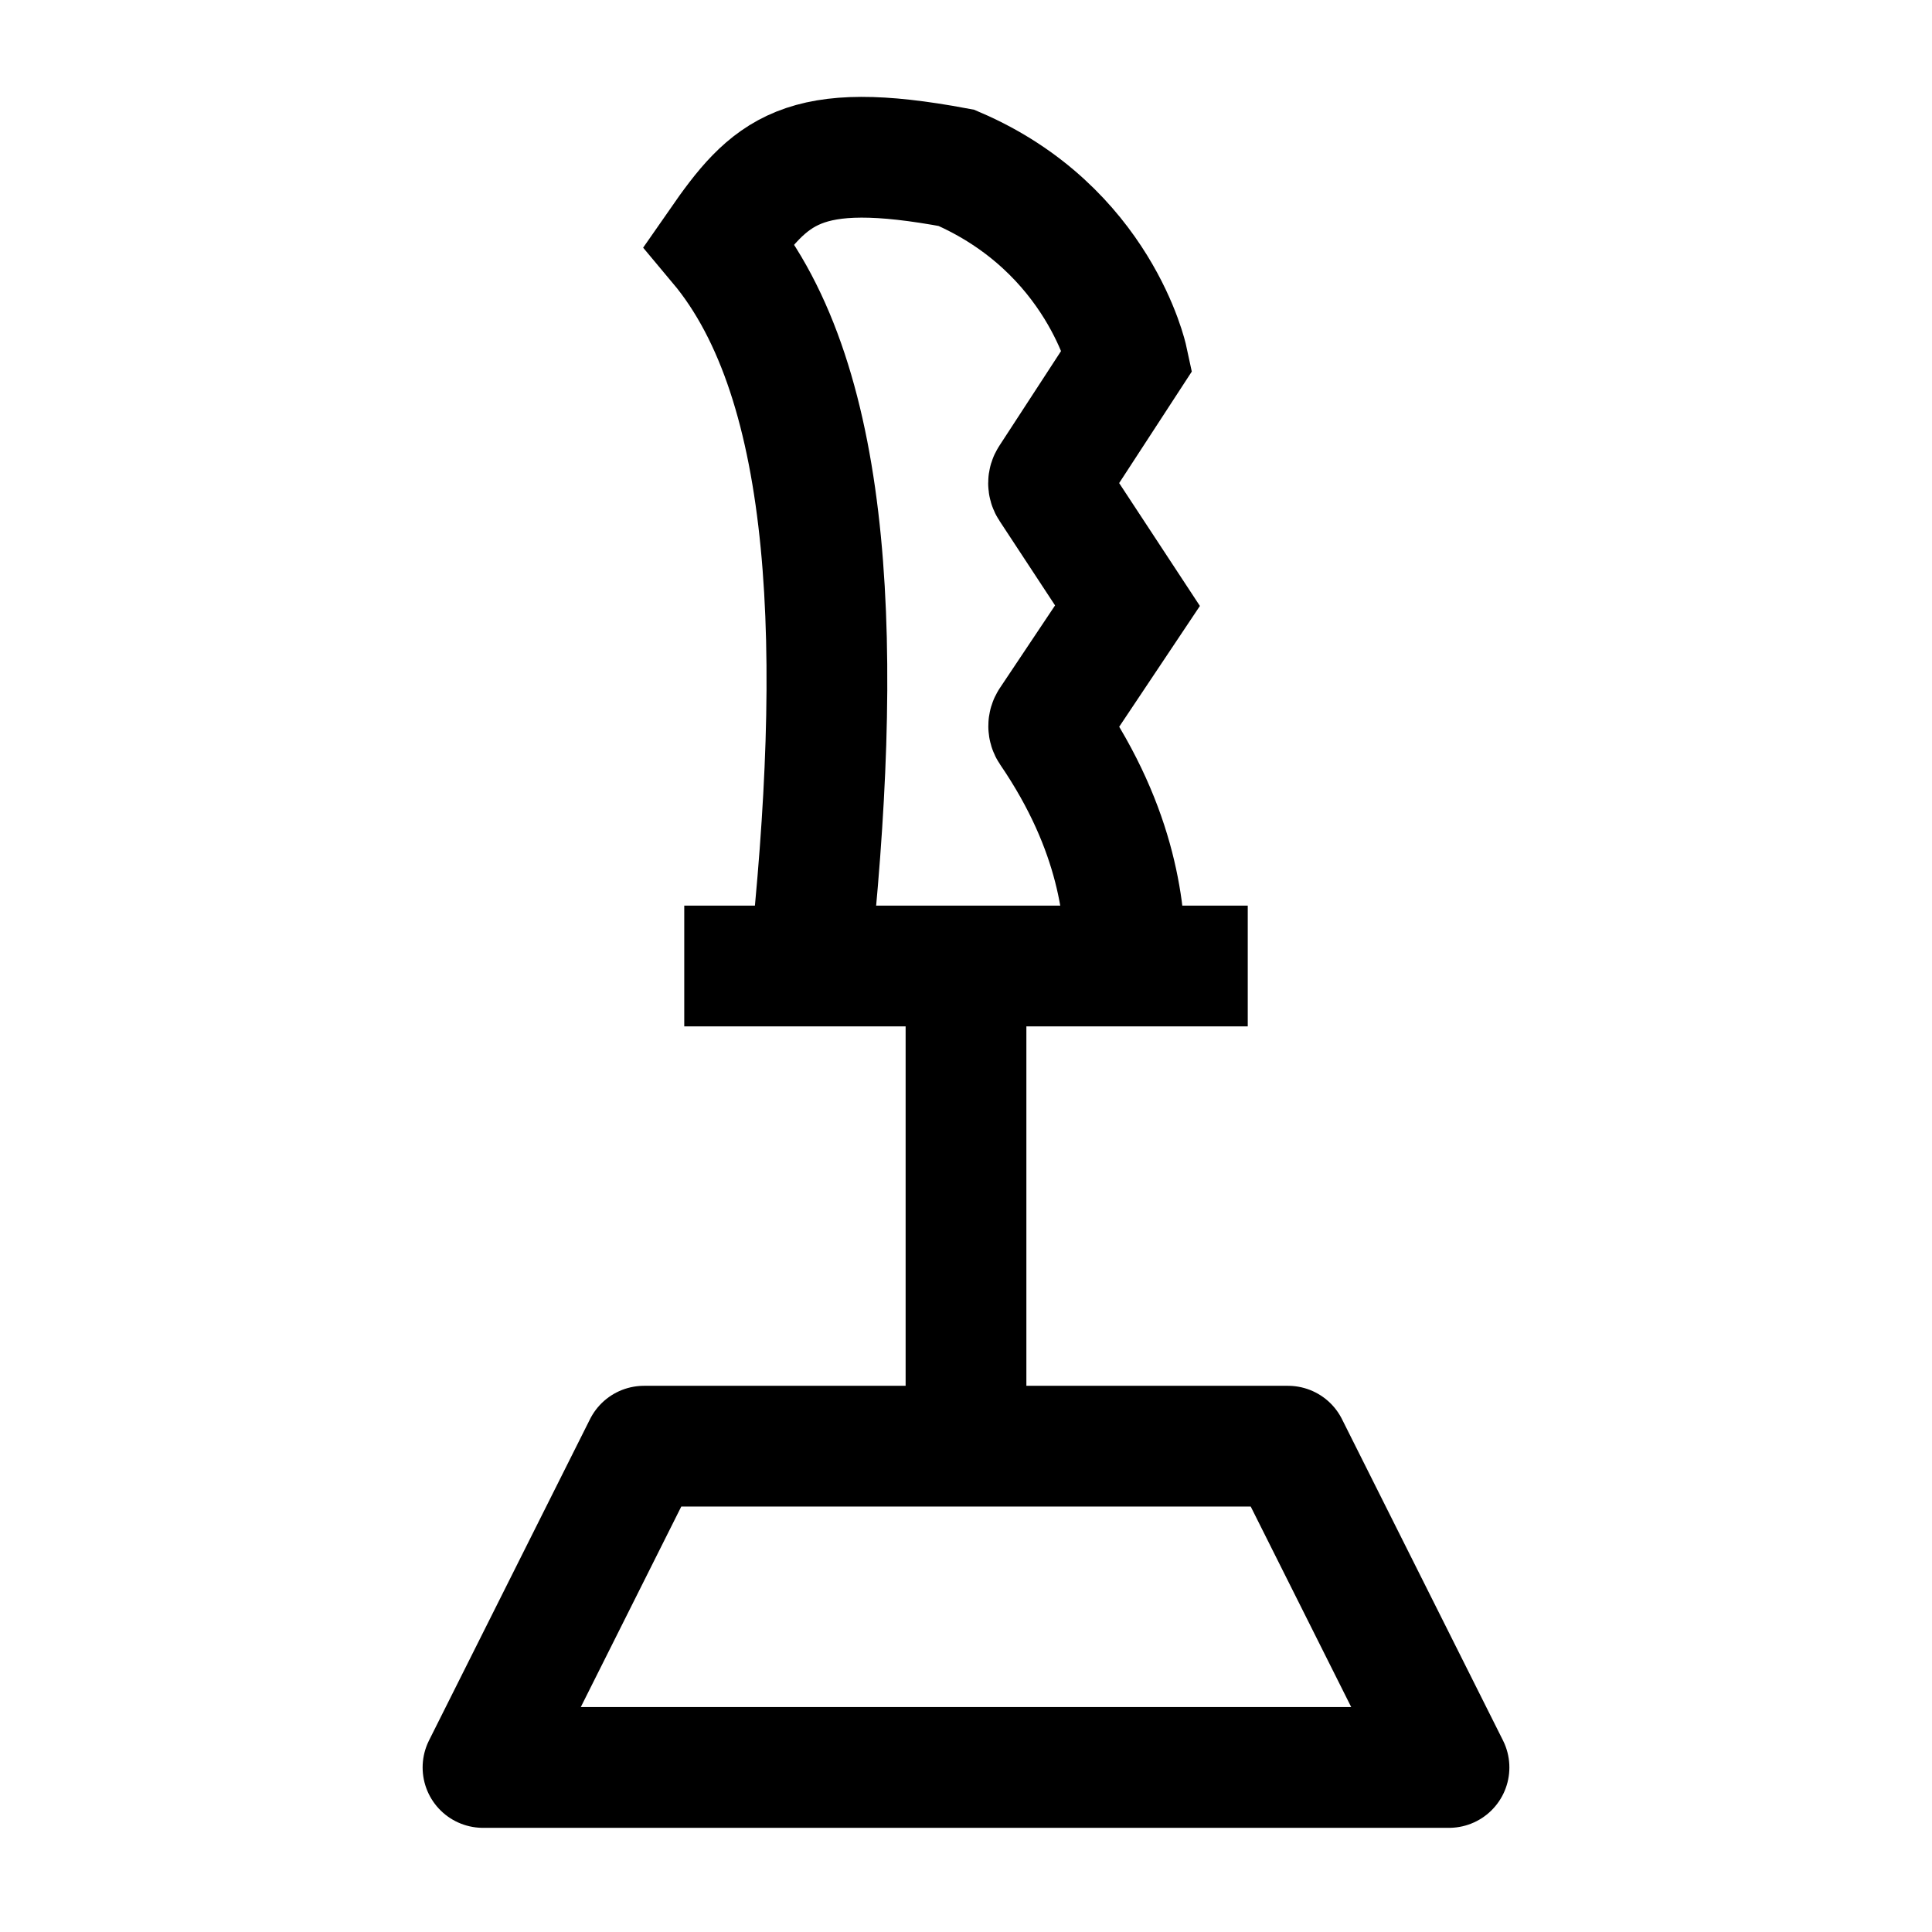 <svg width="24" height="24" viewBox="0 0 24 24" fill="none" xmlns="http://www.w3.org/2000/svg">
    <path d="M18 21.956H6L8 17.965H16L18 21.956Z" stroke="currentColor" stroke-width="1.5" stroke-linejoin="round"/>
    <path d="M8.5 12H15.5" stroke="currentColor" stroke-width="1.5" stroke-linejoin="round"/>
    <path d="M12 11.979V17.965" stroke="currentColor" stroke-width="1.5" stroke-linejoin="round"/>
    <path d="M10.055 12.014C10.47 8.161 10.39 4.774 8.932 3.034C9.566 2.121 9.96 1.726 11.881 2.085C13.658 2.848 14.006 4.468 14.006 4.468L13.042 5.948C13.02 5.981 13.02 6.024 13.042 6.057L14.006 7.524L13.044 8.964C13.021 8.999 13.022 9.043 13.045 9.077C13.897 10.325 13.983 11.363 13.983 12.014" stroke="currentColor" stroke-width="1.5"/>
</svg>
